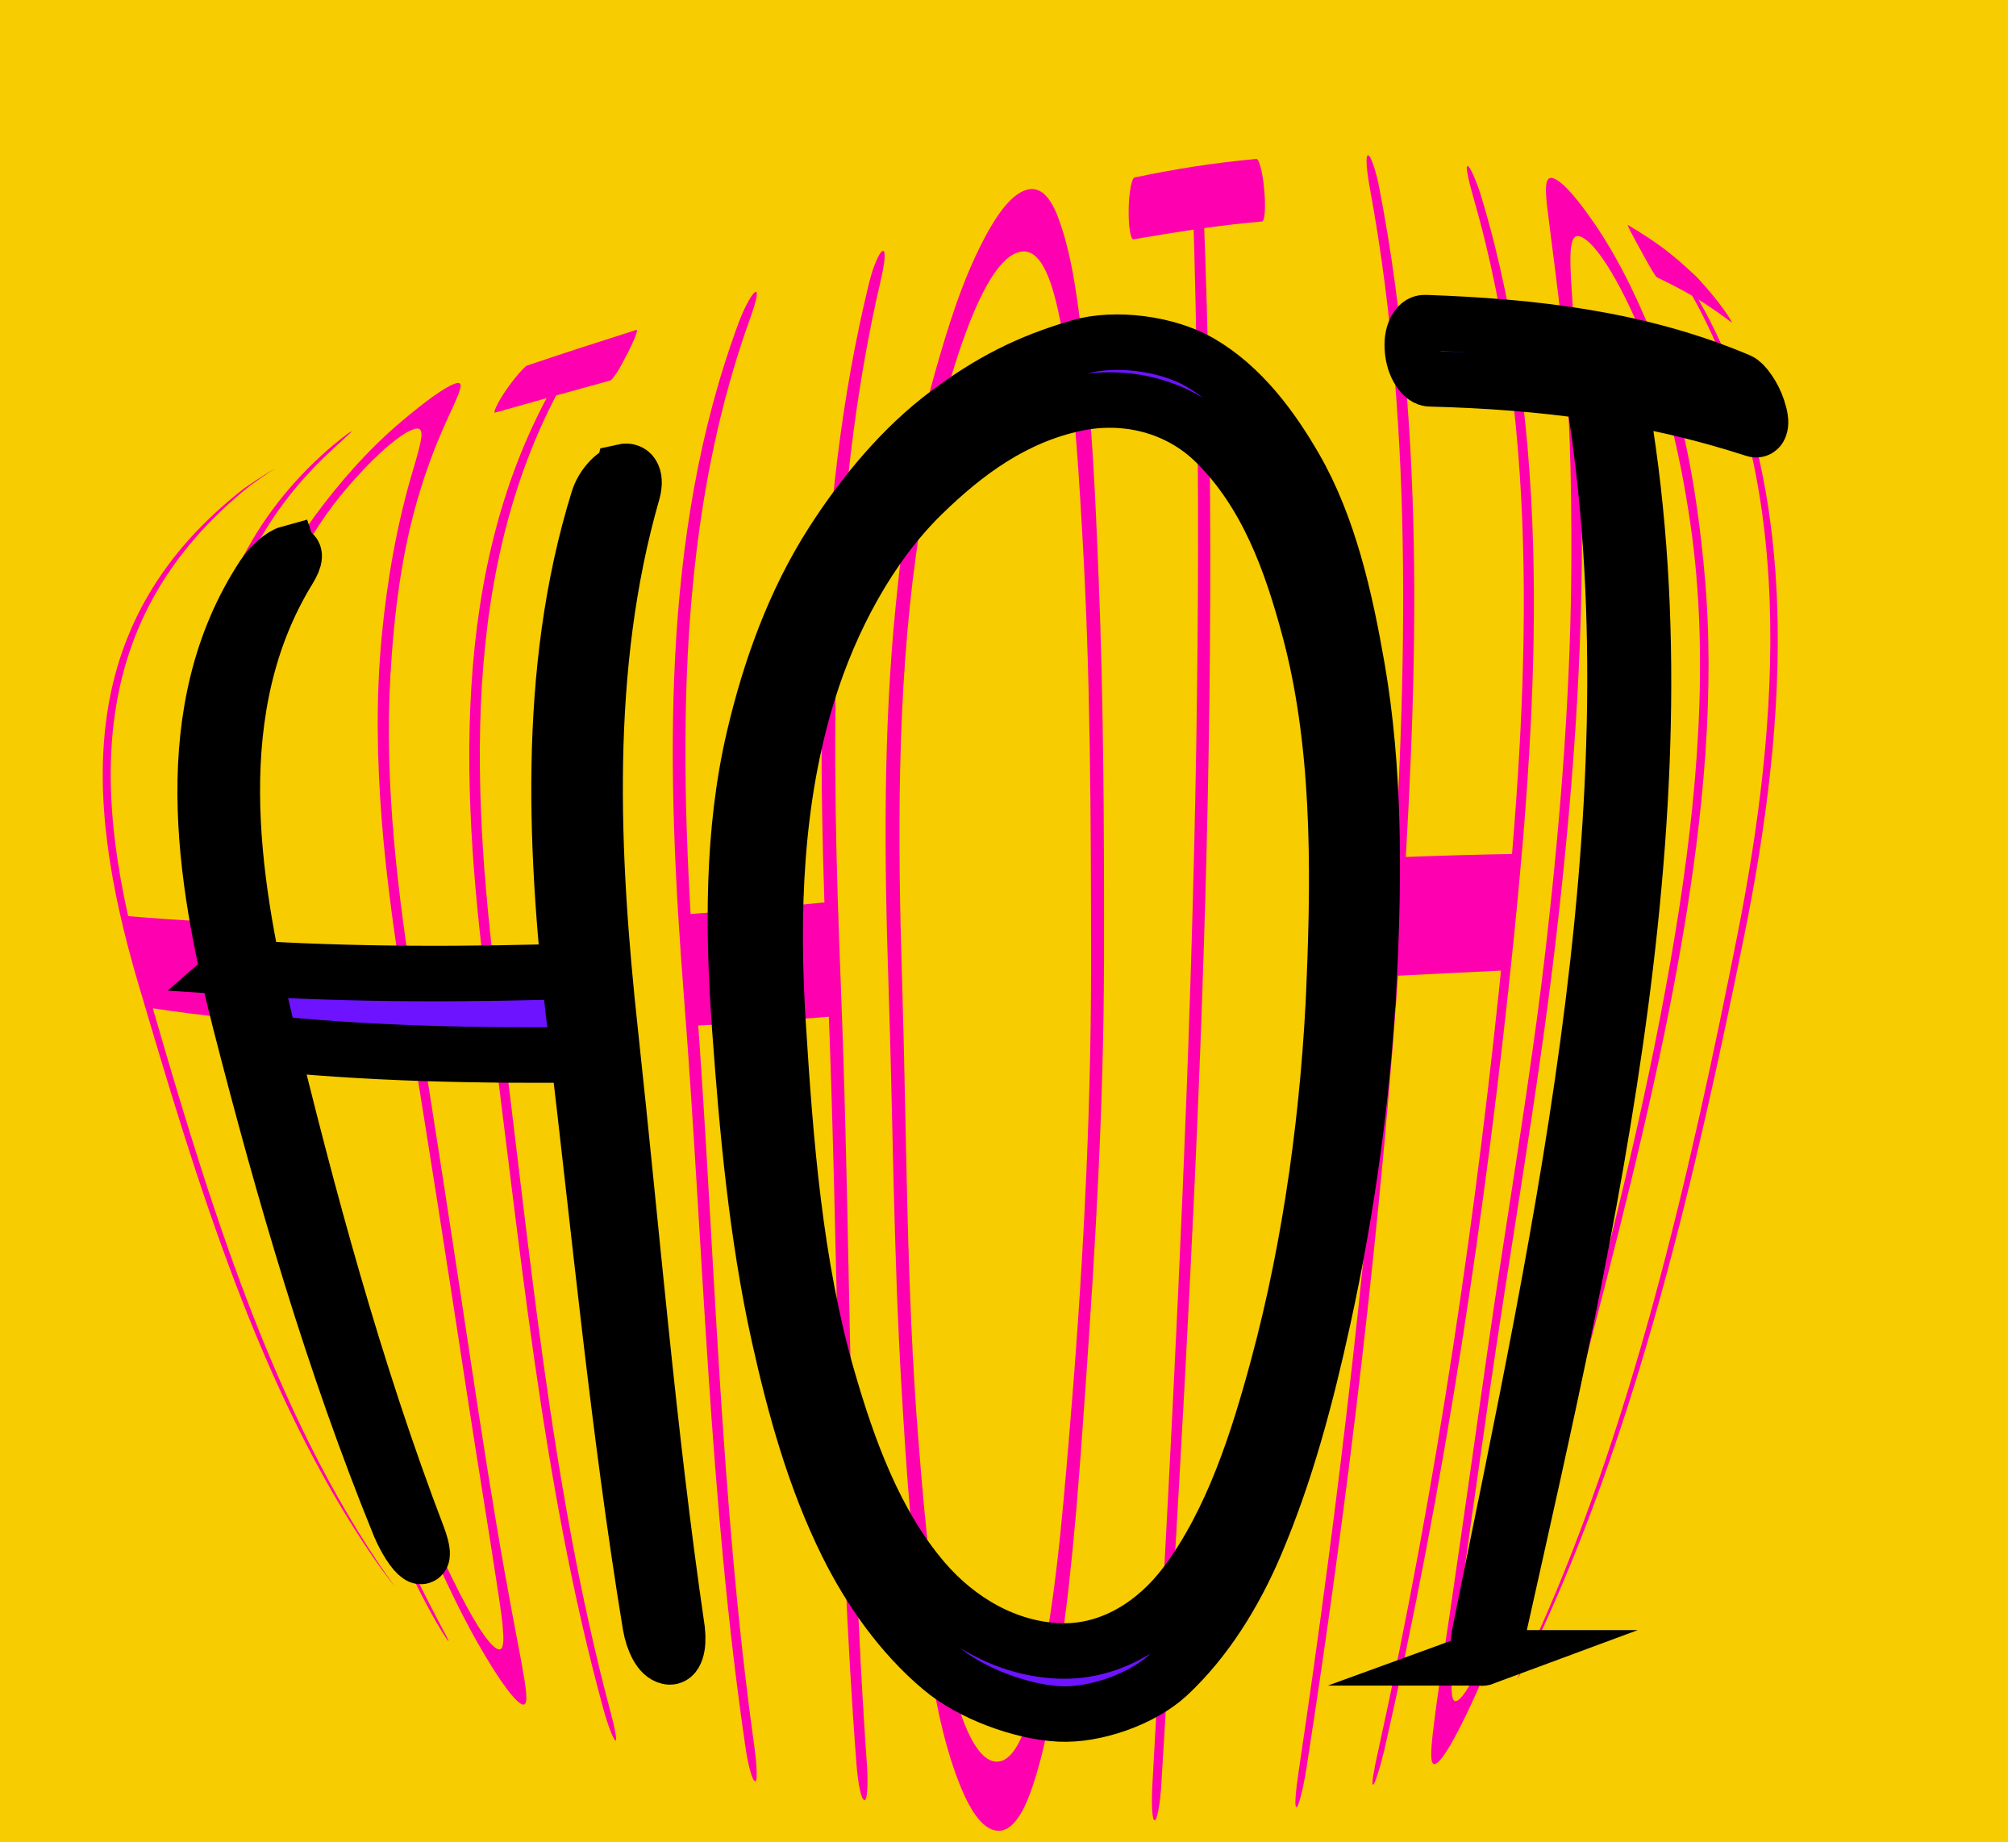 <svg width="81" height="74" viewBox="0 0 81 74" fill="none" xmlns="http://www.w3.org/2000/svg">
<g clip-path="url(#clip0_326_3415)">
<rect x="-31.645" y="-2.674" width="114.549" height="80.674" fill="#F7CC00"/>
<path d="M11.058 18.811C11.093 18.792 11.01 18.846 10.816 18.976C10.623 19.105 10.369 19.279 10.062 19.499C3.383 24.84 3.63 31.874 5.862 39.56C8.128 47.361 10.647 56.038 15.235 62.844C15.428 63.127 15.583 63.349 15.701 63.513C15.819 63.678 15.867 63.744 15.844 63.717C15.815 63.684 15.724 63.568 15.573 63.367C15.422 63.167 15.245 62.927 15.048 62.642C10.415 55.914 7.848 47.273 5.557 39.52C3.293 31.856 3.066 24.883 9.802 19.625C10.112 19.408 10.394 19.224 10.637 19.072C10.881 18.918 11.024 18.833 11.058 18.813V18.811ZM4.917 36.785C6.363 36.909 7.124 36.962 8.725 37.044C9.001 38.519 9.177 39.294 9.603 40.935C8.048 40.778 7.313 40.685 5.912 40.473C5.426 38.913 5.229 38.177 4.917 36.785ZM14.111 17.336C14.153 17.318 14.088 17.383 13.924 17.534C13.762 17.684 13.541 17.883 13.273 18.134C7.059 23.885 7.68 32.385 9.512 39.936C11.539 48.29 13.473 57.296 17.521 64.947C17.685 65.259 17.816 65.504 17.912 65.69C18.008 65.875 18.045 65.953 18.018 65.93C17.985 65.902 17.9 65.781 17.766 65.565C17.632 65.348 17.478 65.088 17.307 64.775C13.207 57.19 11.226 48.213 9.174 39.904C7.314 32.378 6.698 23.925 12.971 18.248C13.243 17.999 13.495 17.791 13.714 17.618C13.934 17.446 14.068 17.351 14.108 17.333L14.111 17.336Z" fill="#FF00B0"/>
<path d="M16.684 40.301C17.45 45.009 18.181 49.822 18.898 54.582C19.331 57.448 19.773 60.32 20.281 63.176C20.652 65.268 20.934 66.62 21.07 67.472C21.206 68.324 21.172 68.609 20.902 68.432C20.634 68.256 20.17 67.646 19.513 66.554C18.602 65.039 17.854 63.421 17.151 61.817C15.975 59.135 15.076 56.271 14.229 53.457C12.905 49.05 11.74 44.465 10.732 40.036C9.829 36.066 9.103 31.706 9.859 27.716C10.324 25.262 11.112 22.82 12.615 20.775C13.623 19.402 14.77 18.086 16.099 16.958C17.128 16.084 17.866 15.57 18.24 15.426C18.615 15.282 18.572 15.519 18.254 16.223C17.935 16.929 17.385 18.042 16.856 19.787C16.127 22.192 15.83 24.67 15.686 27.131C15.433 31.48 15.983 35.985 16.684 40.3V40.301ZM16.286 40.293C15.487 35.485 14.874 30.426 15.335 25.59C15.55 23.337 15.938 21.085 16.595 18.882C16.986 17.567 17.093 17.093 16.623 17.243C16.157 17.39 15.206 18.138 13.977 19.561C12.351 21.446 11.186 23.783 10.568 26.18C9.391 30.738 10.091 35.596 11.083 40.061C12.202 45.096 13.483 50.327 15.076 55.305C15.946 58.025 16.888 60.77 18.142 63.352C19.011 65.135 19.616 66.042 19.953 66.231C20.294 66.421 20.296 65.845 20.059 64.257C19.664 61.618 19.218 58.973 18.816 56.334C17.997 50.987 17.165 45.579 16.286 40.293Z" fill="#FF00B0"/>
<path d="M19.895 16.578C19.846 16.591 19.86 16.508 19.943 16.332C20.024 16.157 20.155 15.934 20.335 15.669C20.518 15.406 20.693 15.18 20.859 14.991C21.025 14.804 21.133 14.703 21.177 14.686C22.846 14.124 23.723 13.843 25.561 13.256C25.611 13.239 25.601 13.321 25.533 13.5C25.465 13.679 25.358 13.911 25.212 14.196C25.048 14.517 24.907 14.779 24.781 14.973C24.655 15.169 24.567 15.275 24.514 15.288C22.972 15.711 21.431 16.138 19.893 16.576L19.895 16.578ZM24.731 69.927C24.69 69.91 24.622 69.782 24.527 69.537C24.433 69.292 24.34 69.008 24.25 68.683C21.744 59.547 20.902 49.911 19.654 40.55C18.539 32.178 17.95 22.851 22.374 15.257C22.523 15.212 22.598 15.19 22.747 15.146C18.391 22.8 18.966 32.143 20.057 40.548C21.277 49.944 22.084 59.604 24.532 68.786C24.62 69.113 24.683 69.386 24.724 69.612C24.764 69.837 24.767 69.941 24.731 69.927Z" fill="#FF00B0"/>
<path d="M30.358 11.731C30.419 11.711 30.426 11.804 30.379 12.013C30.333 12.222 30.247 12.497 30.122 12.84C27.025 21.449 27.298 31.054 27.971 40.044C28.725 50.107 28.919 60.245 30.32 70.251C30.369 70.644 30.398 70.963 30.401 71.21C30.406 71.457 30.386 71.573 30.34 71.562C30.283 71.551 30.219 71.417 30.146 71.156C30.074 70.896 30.008 70.573 29.95 70.18C28.49 60.214 28.265 50.102 27.482 40.072C26.784 31.119 26.499 21.524 29.677 12.971C29.804 12.63 29.935 12.343 30.066 12.109C30.197 11.874 30.295 11.749 30.356 11.73L30.358 11.731ZM27.446 36.742C29.436 36.598 31.427 36.426 33.413 36.227C33.456 37.997 33.487 38.915 33.572 40.825C31.614 40.986 29.655 41.117 27.693 41.218C27.56 39.355 27.51 38.461 27.444 36.741L27.446 36.742ZM35.465 10.082C35.531 10.06 35.554 10.157 35.539 10.379C35.524 10.599 35.473 10.889 35.388 11.252C33.235 20.504 33.413 30.204 33.785 39.631C34.198 50.065 34.087 60.52 34.835 70.941C34.858 71.35 34.859 71.682 34.841 71.942C34.823 72.202 34.788 72.325 34.735 72.318C34.669 72.31 34.608 72.172 34.55 71.904C34.492 71.635 34.445 71.299 34.414 70.89C33.61 60.504 33.693 50.078 33.255 39.676C32.859 30.285 32.67 20.599 34.911 11.398C34.999 11.037 35.098 10.733 35.206 10.485C35.312 10.236 35.4 10.102 35.466 10.08L35.465 10.082Z" fill="#FF00B0"/>
<path d="M44.355 38.694C44.347 44.336 44.014 50.014 43.62 55.64C43.371 59.167 43.129 62.749 42.617 66.226C42.342 68.097 42.078 70.058 41.453 71.863C41.039 73.063 40.58 73.59 40.063 73.547C39.544 73.504 39.037 72.897 38.546 71.654C37.838 69.861 37.517 67.895 37.205 66.022C36.648 62.672 36.426 59.187 36.222 55.767C35.901 50.347 35.876 44.861 35.695 39.446C35.528 34.428 35.488 29.311 35.989 24.324C36.302 21.203 36.706 17.989 37.563 14.98C38.074 13.189 38.627 11.356 39.499 9.673C40.132 8.452 40.699 7.79 41.233 7.631C41.767 7.472 42.193 7.843 42.549 8.831C43.102 10.368 43.291 12.082 43.49 13.679C43.877 16.769 44.009 19.964 44.137 23.102C44.347 28.282 44.365 33.504 44.357 38.692L44.355 38.694ZM43.837 38.734C43.833 32.896 43.82 26.997 43.47 21.183C43.295 18.272 43.136 15.279 42.502 12.43C42.106 10.648 41.602 9.952 40.938 10.127C40.282 10.301 39.577 11.297 38.833 13.287C37.752 16.171 37.222 19.237 36.806 22.262C36.03 27.895 36.068 33.715 36.244 39.395C36.433 45.539 36.41 51.775 36.904 57.914C37.165 61.166 37.441 64.487 38.251 67.661C38.788 69.763 39.393 70.733 40.013 70.772C40.641 70.814 41.178 69.912 41.649 67.822C42.382 64.574 42.66 61.191 42.942 57.876C43.48 51.539 43.84 45.1 43.837 38.734Z" fill="#FF00B0"/>
<path d="M45.545 9.613C45.487 9.625 45.437 9.509 45.397 9.272C45.358 9.035 45.343 8.74 45.349 8.391C45.356 8.043 45.384 7.752 45.43 7.51C45.477 7.269 45.528 7.143 45.584 7.132C47.187 6.79 48.846 6.532 50.479 6.386C50.53 6.381 50.588 6.494 50.65 6.724C50.713 6.956 50.761 7.246 50.792 7.599C50.829 7.995 50.835 8.314 50.814 8.544C50.792 8.776 50.754 8.894 50.7 8.899C48.966 9.044 47.26 9.323 45.546 9.613H45.545ZM46.395 73.129C46.342 73.129 46.309 72.991 46.292 72.711C46.276 72.429 46.279 72.098 46.301 71.712C47.479 50.584 48.611 29.438 47.931 8.27C48.099 8.246 48.182 8.234 48.347 8.211C49.204 29.385 47.938 50.577 46.659 71.707C46.635 72.095 46.597 72.426 46.544 72.708C46.491 72.99 46.443 73.129 46.395 73.129Z" fill="#FF00B0"/>
<path d="M54.967 6.24C55.02 6.242 55.091 6.368 55.179 6.625C55.267 6.88 55.352 7.202 55.426 7.596C57.344 17.523 56.938 27.945 56.258 37.977C55.511 49.01 54.176 60.176 52.481 71.102C52.409 71.531 52.337 71.883 52.262 72.166C52.189 72.448 52.134 72.59 52.096 72.597C52.05 72.607 52.036 72.478 52.055 72.206C52.073 71.934 52.114 71.586 52.179 71.157C53.813 60.211 55.119 49.039 55.835 37.996C56.487 27.947 56.878 17.536 55.043 7.584C54.972 7.19 54.927 6.868 54.912 6.615C54.897 6.361 54.912 6.239 54.967 6.24ZM56.205 34.439C57.788 34.377 59.373 34.333 60.955 34.303C60.829 35.864 60.677 37.427 60.501 38.984C58.952 39.058 57.403 39.134 55.854 39.214C55.985 37.624 56.102 36.032 56.205 34.439ZM58.97 6.671C59.018 6.679 59.097 6.807 59.208 7.059C59.319 7.309 59.434 7.623 59.547 8.005C62.387 17.503 61.807 28.052 60.813 37.785C59.709 48.589 58.048 59.647 55.635 70.242C55.535 70.656 55.441 70.996 55.353 71.271C55.265 71.546 55.206 71.687 55.172 71.699C55.133 71.715 55.134 71.596 55.174 71.339C55.215 71.08 55.282 70.747 55.375 70.333C57.723 59.7 59.356 48.628 60.43 37.798C61.398 28.033 61.963 17.489 59.202 7.946C59.092 7.563 59.014 7.255 58.97 7.014C58.925 6.774 58.923 6.661 58.97 6.67V6.671Z" fill="#FF00B0"/>
<path d="M67.628 37.5C66.731 42.815 65.374 48.224 64.01 53.498C63.154 56.803 62.268 60.152 61.131 63.358C60.486 65.173 59.81 67.008 58.973 68.76C58.386 69.986 57.978 70.652 57.736 70.828C57.493 71.004 57.45 70.654 57.566 69.655C57.763 67.974 58.038 66.287 58.283 64.606C58.779 61.228 59.254 57.843 59.737 54.461C60.531 48.882 61.519 43.289 62.148 37.725C62.72 32.673 63.121 27.513 63.135 22.423C63.143 19.321 63.077 16.165 62.748 13.077C62.581 11.501 62.357 9.908 62.167 8.337C62.052 7.39 62.114 7.039 62.445 7.175C62.777 7.311 63.334 7.911 64.091 9.023C65.143 10.569 65.931 12.293 66.594 13.992C67.703 16.833 68.203 19.962 68.483 23.02C68.922 27.805 68.425 32.776 67.628 37.501V37.5ZM67.306 37.515C68.188 32.144 68.702 26.451 67.92 21.061C67.492 18.114 66.808 15.175 65.523 12.427C64.648 10.553 63.915 9.641 63.493 9.502C63.075 9.364 63.033 10.037 63.158 11.797C63.36 14.683 63.516 17.59 63.551 20.476C63.62 26.211 63.178 32.03 62.516 37.709C61.787 43.97 60.648 50.275 59.758 56.562C59.317 59.682 58.848 62.804 58.477 65.93C58.255 67.808 58.263 68.498 58.568 68.315C58.877 68.133 59.425 67.127 60.217 65.085C61.406 62.02 62.322 58.84 63.176 55.674C64.785 49.714 66.315 43.548 67.306 37.511V37.515Z" fill="#FF00B0"/>
<path d="M66.576 11.145C66.541 11.128 66.459 11.005 66.328 10.78C66.197 10.556 66.052 10.293 65.89 9.996C65.728 9.699 65.598 9.464 65.505 9.282C65.413 9.101 65.38 9.023 65.413 9.043C66.606 9.759 67.155 10.174 68.151 11.108C68.179 11.133 68.278 11.239 68.444 11.427C68.612 11.616 68.799 11.834 68.999 12.091C69.225 12.381 69.382 12.607 69.478 12.759C69.575 12.912 69.604 12.98 69.575 12.956C68.474 12.134 67.874 11.771 66.581 11.145H66.576ZM60.981 67.414C60.956 67.446 60.989 67.364 61.082 67.167C61.175 66.97 61.291 66.723 61.433 66.42C65.545 57.567 67.901 47.148 69.797 37.608C71.491 29.082 72.324 18.89 67.564 11.151C67.66 11.213 67.708 11.244 67.803 11.309C72.636 18.958 71.796 29.125 70.08 37.591C68.161 47.072 65.781 57.461 61.611 66.226C61.468 66.524 61.332 66.788 61.206 67.023C61.08 67.257 61.005 67.386 60.982 67.414H60.981Z" fill="#FF00B0"/>
<path d="M11.617 22.233C11.76 22.193 11.826 22.231 11.821 22.354C11.816 22.477 11.74 22.652 11.599 22.883C8.221 28.38 9.244 35.229 10.681 41.161C12.36 48.098 14.249 55.081 16.795 61.752C16.898 62.032 16.954 62.242 16.963 62.383C16.971 62.524 16.931 62.564 16.84 62.503C16.726 62.426 16.598 62.277 16.454 62.052C16.31 61.827 16.177 61.576 16.056 61.294C13.393 54.764 11.397 47.889 9.648 41.06C8.16 35.252 7.078 28.473 10.58 23.14C10.727 22.916 10.903 22.72 11.102 22.548C11.301 22.375 11.473 22.269 11.616 22.23L11.617 22.233ZM9.498 38.865C14.208 39.179 18.919 39.156 23.636 39.003C23.729 40.307 23.787 40.982 23.932 42.374C19.306 42.427 14.687 42.343 10.084 41.841C9.803 40.603 9.685 40.008 9.499 38.864L9.498 38.865ZM25.036 18.949C25.23 18.905 25.36 18.961 25.429 19.122C25.499 19.282 25.49 19.51 25.406 19.803C23.399 26.802 23.747 34.334 24.524 41.493C25.394 49.498 26.046 57.529 27.212 65.499C27.247 65.838 27.231 66.108 27.165 66.308C27.098 66.509 26.997 66.592 26.861 66.56C26.692 66.522 26.541 66.381 26.41 66.141C26.279 65.899 26.183 65.611 26.125 65.272C24.836 57.396 24.085 49.449 23.139 41.527C22.295 34.468 21.902 26.986 24.029 20.103C24.118 19.813 24.262 19.563 24.454 19.346C24.647 19.127 24.841 18.997 25.035 18.953L25.036 18.949Z" fill="#6D13FF" stroke="black" stroke-width="2.229" stroke-miterlimit="10"/>
<path d="M55.006 39.343C54.779 43.874 54.139 48.518 53.166 52.967C52.486 56.068 51.676 59.169 50.41 62.118C49.591 64.026 48.439 65.895 46.936 67.294C45.886 68.27 43.977 68.93 42.565 68.857C41.028 68.778 39.016 68.035 37.818 67.027C36.228 65.693 34.96 63.901 34.035 62.038C32.729 59.41 31.926 56.502 31.296 53.661C30.401 49.624 30.015 45.354 29.72 41.262C29.443 37.427 29.411 33.389 30.295 29.63C30.933 26.912 31.907 24.182 33.446 21.787C34.692 19.844 36.258 17.961 38.062 16.614C39.77 15.336 41.29 14.552 43.359 13.944C44.796 13.521 46.898 13.801 48.199 14.552C49.883 15.523 51.099 17.176 52.022 18.773C53.4 21.155 54.051 24.071 54.533 26.845C55.239 30.919 55.215 35.214 55.008 39.343H55.006ZM53.612 39.417C53.803 34.735 53.814 29.771 52.602 25.259C51.878 22.559 50.902 19.821 48.837 17.779C47.36 16.319 45.25 15.787 43.224 16.214C40.733 16.74 38.782 18.183 37.057 19.869C34.934 21.942 33.368 24.901 32.468 27.805C31.127 32.131 30.986 36.734 31.264 41.163C31.559 45.866 31.941 50.834 33.257 55.384C34.074 58.21 35.161 61.233 37.128 63.515C38.496 65.103 40.433 66.252 42.578 66.326C44.643 66.397 46.445 65.226 47.638 63.633C49.515 61.132 50.539 57.893 51.343 54.918C52.69 49.929 53.403 44.575 53.614 39.417H53.612Z" fill="#6D13FF" stroke="black" stroke-width="2.229" stroke-miterlimit="10"/>
<path d="M57.484 15.222C57.319 15.222 57.161 15.109 57.017 14.885C56.873 14.663 56.785 14.391 56.753 14.073C56.722 13.755 56.757 13.491 56.858 13.277C56.957 13.065 57.088 12.959 57.249 12.961C61.587 13.113 65.831 13.589 69.866 15.296C69.98 15.344 70.114 15.48 70.263 15.697C70.414 15.916 70.537 16.16 70.626 16.43C70.728 16.735 70.757 16.96 70.722 17.1C70.686 17.241 70.606 17.292 70.489 17.249C66.184 15.855 62.001 15.338 57.484 15.22V15.222ZM59.601 66.603C59.485 66.646 59.417 66.56 59.397 66.345C59.377 66.128 59.4 65.854 59.468 65.524C62.745 49.278 66.844 31.437 63.846 14.857C64.275 14.923 64.487 14.958 64.905 15.034C68.119 31.351 63.809 49.321 60.257 65.256C60.184 65.582 60.082 65.877 59.951 66.146C59.82 66.414 59.702 66.565 59.599 66.603H59.601Z" fill="#6D13FF" stroke="black" stroke-width="2.229" stroke-miterlimit="10"/>
</g>
<defs>
<clipPath id="clip0_326_3415">
<rect width="80.674" height="78" fill="white"/>
</clipPath>
</defs>
</svg>
